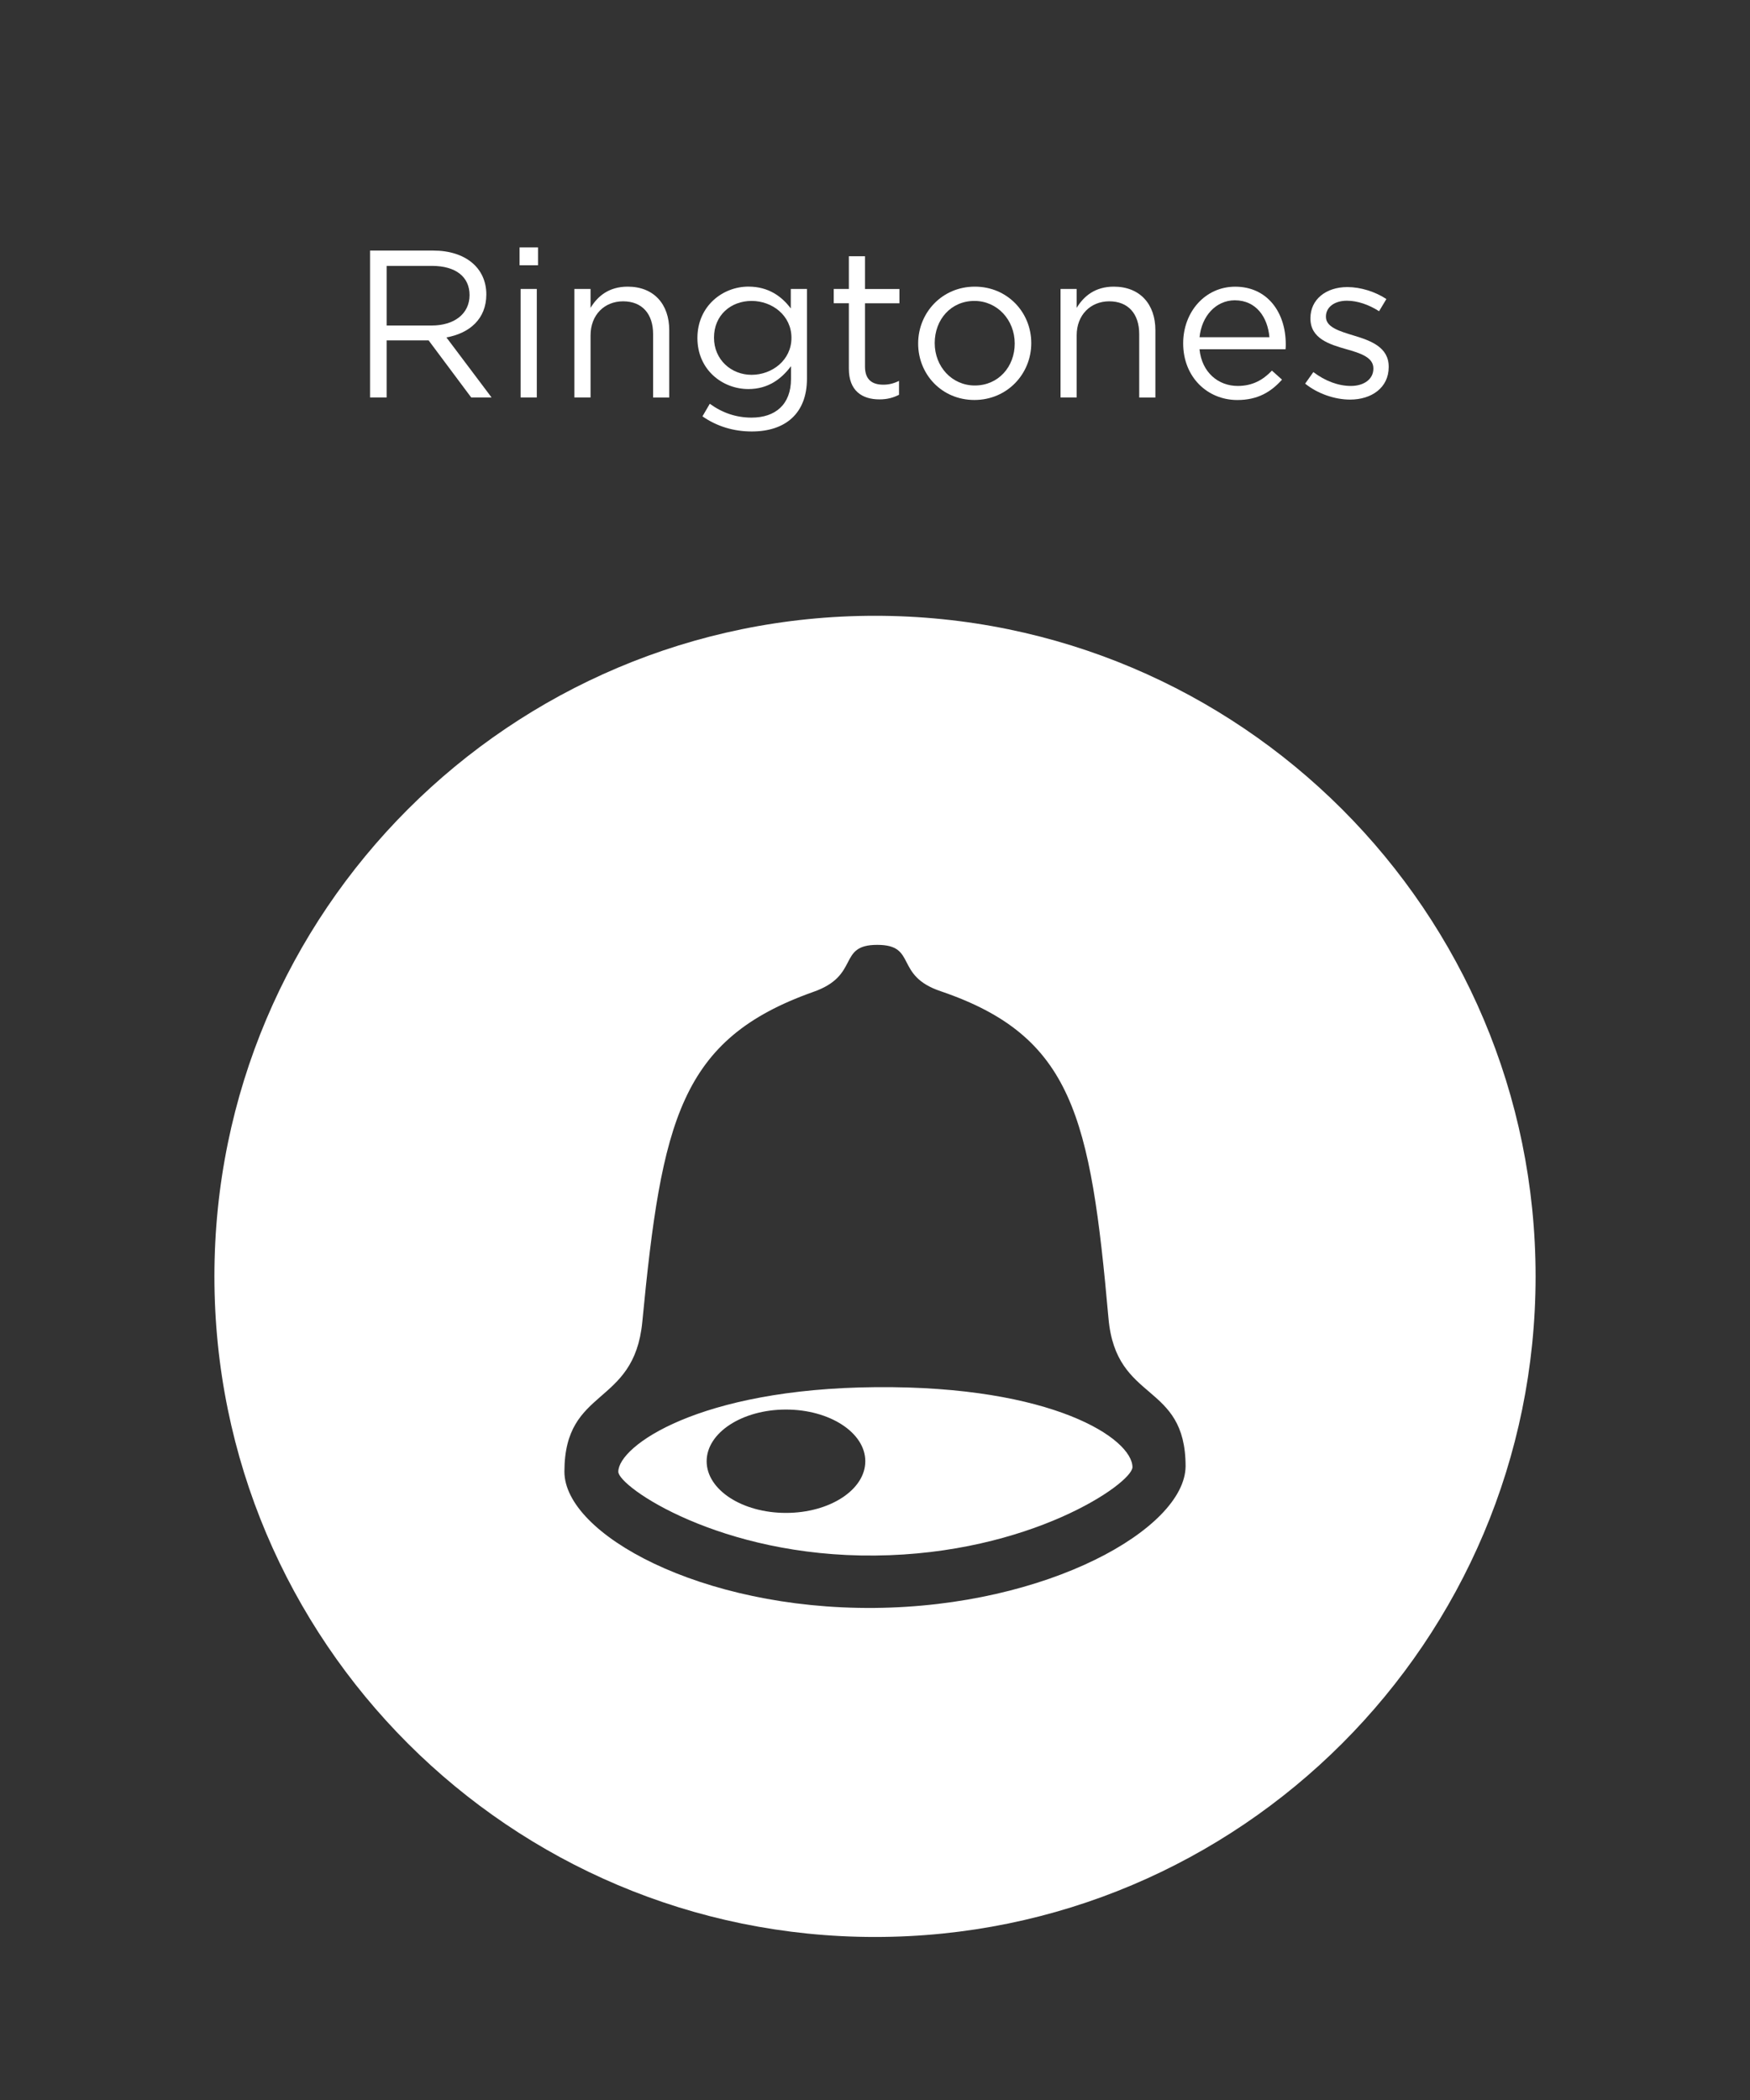 <?xml version="1.0" encoding="utf-8"?>
<!-- Generator: Adobe Illustrator 16.0.0, SVG Export Plug-In . SVG Version: 6.00 Build 0)  -->
<!DOCTYPE svg PUBLIC "-//W3C//DTD SVG 1.1//EN" "http://www.w3.org/Graphics/SVG/1.1/DTD/svg11.dtd">
<svg version="1.1" id="Layer_1" xmlns="http://www.w3.org/2000/svg" xmlns:xlink="http://www.w3.org/1999/xlink" x="0px" y="0px"
	 width="50px" height="60px" viewBox="0 0 50 60" enable-background="new 0 0 50 60" xml:space="preserve">
<rect x="0" y="0" width="50" height="60" fill="#333333" stroke="none"/>
<g>
	<path fill="#FFFFFF" d="M25.022,39.633c-5.068,0.043-7.356,1.689-7.356,2.416c0,0.428,2.909,2.438,7.335,2.395
		c4.426-0.041,7.335-2.052,7.355-2.522C32.356,41.109,30.09,39.59,25.022,39.633z M22.456,43.226c-1.252,0-2.266-0.661-2.266-1.476
		c0-0.815,1.014-1.477,2.266-1.477s2.267,0.661,2.267,1.477C24.723,42.564,23.708,43.226,22.456,43.226z"/>
	<path fill="#FFFFFF" d="M25,17.594c-10.424,0-18.874,8.45-18.874,18.874S14.576,55.342,25,55.342s18.874-8.45,18.874-18.874
		S35.424,17.594,25,17.594z M24.98,45.941c-4.962,0.043-8.854-2.117-8.854-3.893c0-2.438,1.989-1.838,2.225-4.275
		c0.556-5.773,1.09-8.083,4.875-9.429c1.368-0.471,0.684-1.348,1.839-1.348c1.154,0,0.469,0.876,1.816,1.326
		c3.764,1.283,4.275,3.57,4.79,9.344c0.214,2.438,2.203,1.796,2.203,4.231C33.854,43.674,29.94,45.898,24.98,45.941z"/>
</g>
<g>
	<path fill="#FFFFFF" d="M13.463,11.356l-1.217-1.631h-1.199v1.631h-0.474V7.159h1.805c0.923,0,1.517,0.498,1.517,1.253
		c0,0.702-0.48,1.109-1.14,1.229l1.29,1.715H13.463z M12.342,7.597h-1.295V9.3h1.29c0.629,0,1.079-0.324,1.079-0.87
		C13.415,7.908,13.02,7.597,12.342,7.597z"/>
	<path fill="#FFFFFF" d="M14.845,7.579v-0.51h0.527v0.51H14.845z M14.875,11.356v-3.1h0.462v3.1H14.875z"/>
	<path fill="#FFFFFF" d="M16.873,11.356h-0.462v-3.1h0.462v0.54C17.076,8.46,17.4,8.19,17.934,8.19c0.75,0,1.187,0.504,1.187,1.242
		v1.925H18.66V9.545c0-0.576-0.312-0.936-0.858-0.936c-0.534,0-0.929,0.39-0.929,0.972V11.356z"/>
	<path fill="#FFFFFF" d="M21.48,12.328c-0.516,0-0.996-0.144-1.41-0.432l0.21-0.36c0.354,0.258,0.75,0.396,1.193,0.396
		c0.684,0,1.127-0.378,1.127-1.104v-0.366c-0.27,0.36-0.647,0.654-1.217,0.654c-0.744,0-1.457-0.552-1.457-1.458
		c0-0.911,0.72-1.469,1.457-1.469c0.582,0,0.959,0.288,1.211,0.624V8.256h0.462v2.561C23.057,11.818,22.433,12.328,21.48,12.328z
		 M21.474,8.598C20.886,8.598,20.4,9,20.4,9.647c0,0.636,0.498,1.062,1.073,1.062c0.588,0,1.14-0.42,1.14-1.056
		C22.613,9.012,22.062,8.598,21.474,8.598z"/>
	<path fill="#FFFFFF" d="M24.714,10.475c0,0.377,0.21,0.516,0.522,0.516c0.156,0,0.288-0.03,0.45-0.108v0.396
		c-0.162,0.084-0.336,0.132-0.558,0.132c-0.498,0-0.875-0.246-0.875-0.876V8.664h-0.432V8.256h0.432V7.321h0.461v0.936h0.984v0.408
		h-0.984V10.475z"/>
	<path fill="#FFFFFF" d="M27.84,11.428c-0.93,0-1.607-0.731-1.607-1.613c0-0.882,0.684-1.625,1.619-1.625
		c0.93,0,1.613,0.732,1.613,1.613C29.465,10.685,28.775,11.428,27.84,11.428z M27.84,8.598c-0.672,0-1.134,0.534-1.134,1.205
		c0,0.672,0.491,1.211,1.146,1.211c0.672,0,1.14-0.534,1.14-1.199C28.991,9.138,28.493,8.598,27.84,8.598z"/>
	<path fill="#FFFFFF" d="M30.762,11.356h-0.461v-3.1h0.461v0.54C30.966,8.46,31.29,8.19,31.823,8.19c0.75,0,1.188,0.504,1.188,1.242
		v1.925h-0.462V9.545c0-0.576-0.312-0.936-0.857-0.936c-0.533,0-0.93,0.39-0.93,0.972V11.356z"/>
	<path fill="#FFFFFF" d="M35.363,11.027c0.426,0,0.726-0.174,0.978-0.438l0.288,0.258c-0.312,0.348-0.689,0.582-1.277,0.582
		c-0.852,0-1.547-0.653-1.547-1.619c0-0.899,0.629-1.619,1.486-1.619c0.918,0,1.445,0.732,1.445,1.644c0,0.042,0,0.09-0.006,0.144
		h-2.458C34.338,10.649,34.817,11.027,35.363,11.027z M36.269,9.635c-0.048-0.563-0.371-1.055-0.989-1.055
		c-0.539,0-0.947,0.45-1.007,1.055H36.269z"/>
	<path fill="#FFFFFF" d="M38.573,11.417c-0.443,0-0.936-0.174-1.283-0.456l0.234-0.33c0.335,0.252,0.707,0.396,1.073,0.396
		c0.371,0,0.642-0.192,0.642-0.492v-0.012c0-0.312-0.366-0.432-0.773-0.546c-0.486-0.138-1.025-0.306-1.025-0.875V9.09
		c0-0.534,0.443-0.888,1.055-0.888c0.378,0,0.798,0.132,1.115,0.342l-0.209,0.348c-0.288-0.186-0.618-0.3-0.918-0.3
		c-0.366,0-0.6,0.192-0.6,0.45v0.012c0,0.294,0.384,0.408,0.798,0.534c0.479,0.144,0.995,0.33,0.995,0.888v0.012
		C39.677,11.075,39.191,11.417,38.573,11.417z"/>
</g>
</svg>
